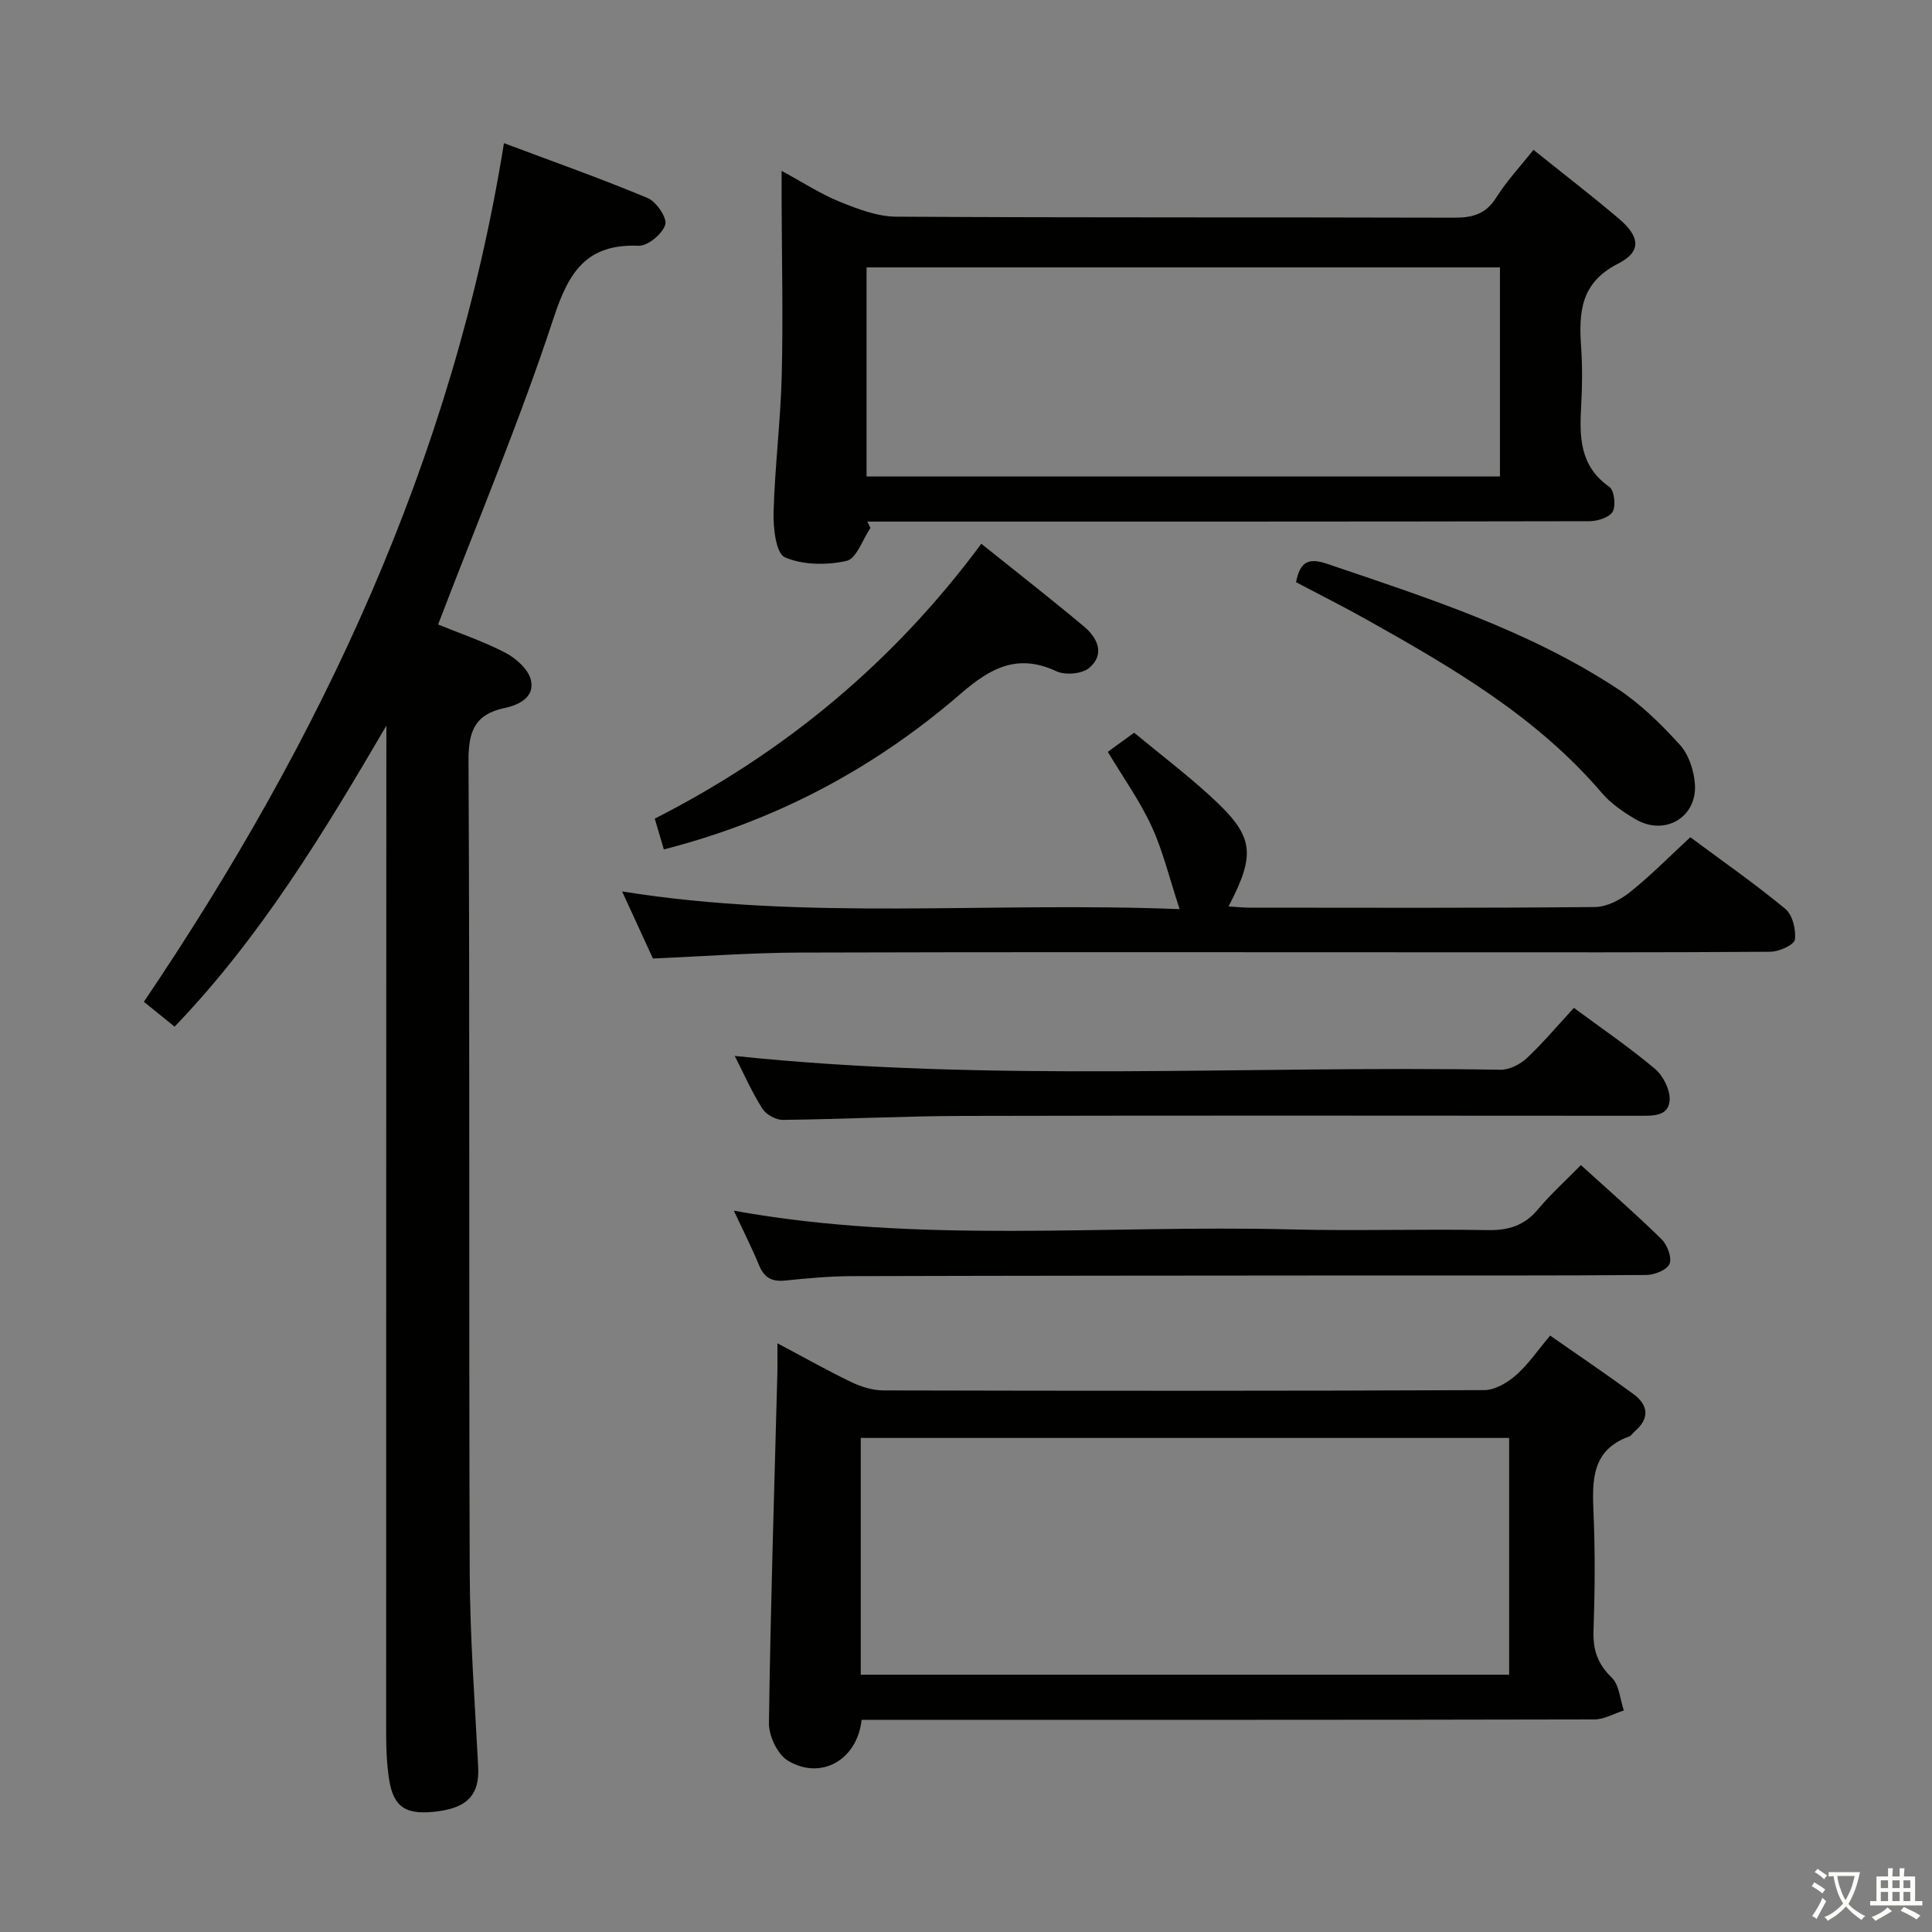 <svg enable-background="new 0 0 400 400" viewBox="0 0 400 400" xmlns="http://www.w3.org/2000/svg"><rect x="0" y="0" width="400" height="400" fill="#808080" stroke="none"/><path d="m377.9 391.2c-.2.3-.4.5-.6.8-.7-.6-1.4-1-2.2-1.5.2-.3.4-.5.5-.8.6.4 1.4.8 2.3 1.5zm-1.8 6.1c-.2-.2-.5-.4-.9-.6.4-.6.8-1.2 1.2-1.9s.7-1.3.9-1.9c.3.3.5.5.8.7-.7 1.3-1.4 2.6-2 3.7zm2.2-9c-.3.3-.5.5-.6.8-.6-.6-1.3-1.1-2-1.5.3-.3.5-.5.6-.7.6.5 1.3.9 2 1.4zm.3.2v-.9h2 4.5c-.3 1.3-.6 2.5-1 3.6s-.9 2.1-1.4 3c.4.5 1 1 1.6 1.4s1.2.8 1.9 1.1c-.3.2-.5.4-.8.8-.4-.3-1-.7-1.6-1.2s-1.2-1.1-1.6-1.6c-.5.6-1.1 1.1-1.7 1.6s-1.4.9-2.1 1.4c-.1-.3-.3-.5-.7-.8.6-.2 1.2-.5 1.9-1s1.4-1.1 2-1.8c-.5-.8-.9-1.6-1.2-2.5s-.6-2-.8-3.2c-.4.1-.7.1-1 .1zm2.5 2.7c.3 1 .7 1.7 1 2.2.3-.5.6-1.1 1-2s.6-1.9.9-3h-3.2-.4c.1.9.3 1.8.7 2.8z" fill="#fbfcfa"/><path d="m396.5 388.5v1.5 3.6h1.5v.9c-.4 0-1 0-1.7 0h-7.9c-.5 0-.9 0-1.2 0v-.9h1.3v-3.5c0-.7 0-1.2 0-1.6h2.4c0-.8 0-1.4 0-1.7h1c0 .3-.1.8-.1 1.7h1.5c0-.8 0-1.4 0-1.7h1c0 .3-.1.9-.1 1.7zm-8.2 9.2c-.2-.3-.5-.5-.8-.8.8-.3 1.4-.6 1.9-.9s1-.7 1.4-1.1c.3.3.6.5.9.8-1.6 1-2.8 1.6-3.4 2zm2.6-6.8v-1.6h-1.5v1.6zm0 2.7v-1.9h-1.5v1.9zm2.4-2.7v-1.6h-1.5v1.6zm0 2.7v-1.9h-1.5v1.9zm.2 2 .7-.8c.4.2.9.5 1.6.8s1.3.7 1.8 1c-.3.3-.5.5-.8.8-.4-.3-1.5-1-3.3-1.8zm2-4.7v-1.6h-1.4v1.6zm0 2.7v-1.9h-1.4v1.9z" fill="#fbfcfa"/><g fill="#010100"><path d="m80 150.23c-12.95 22.13-25.97 43.7-43.85 62.33-2.14-1.73-4.04-3.27-6.36-5.15 36.56-54.12 63.99-112.08 74.55-177.77 10.08 3.79 20.03 7.3 29.75 11.36 1.8.75 4.08 4.13 3.64 5.52-.6 1.92-3.62 4.44-5.51 4.36-10.75-.43-14.44 5.35-17.58 14.9-6.99 21.26-15.69 41.97-23.94 63.52 4.3 1.76 9.3 3.44 13.92 5.84 2.2 1.14 4.73 3.39 5.28 5.59.89 3.58-2.41 5.22-5.44 5.86-6.15 1.3-7.49 4.81-7.46 10.93.29 55.97.05 111.95.25 167.93.05 13.45 1.06 26.91 1.75 40.35.29 5.55-2 8.32-8.09 9.18-6.74.95-9.44-.67-10.35-6.59-.48-3.1-.61-6.29-.61-9.43-.01-67.8.02-135.61.04-203.41.01-1.76.01-3.54.01-5.32z"/><path d="m320.94 276.52c5.87 4.1 11.64 7.99 17.24 12.1 3.17 2.33 3.37 5.09.23 7.78-.38.32-.67.85-1.1 1-7.78 2.81-7.68 9.06-7.39 15.79.35 8.15.28 16.33 0 24.48-.13 3.95.86 6.84 3.77 9.66 1.56 1.51 1.72 4.49 2.51 6.8-2.03.65-4.05 1.85-6.08 1.86-48.64.11-97.27.08-145.91.08-1.96 0-3.92 0-5.82 0-.92 8.33-8.39 12.56-15.25 8.47-2.15-1.28-3.97-5.12-3.94-7.76.33-24.1 1.1-48.2 1.74-72.29.05-1.82.01-3.64.01-6.38 5.5 2.91 10.34 5.65 15.35 8.06 2.01.96 4.37 1.69 6.57 1.7 41.47.1 82.95.12 124.42-.06 2.23-.01 4.83-1.55 6.6-3.11 2.56-2.27 4.54-5.21 7.05-8.18zm-142.73 70.21h134.24c0-16.46 0-32.64 0-49.02-44.93 0-89.48 0-134.24 0z"/><path d="m180.21 109.31c-1.62 2.39-2.89 6.37-4.94 6.82-4.1.91-9.06.88-12.79-.76-1.83-.81-2.41-6.1-2.32-9.32.26-9.46 1.46-18.89 1.69-28.35.3-12.16.01-24.33-.03-36.49 0-1.62 0-3.24 0-5.84 4.5 2.44 8.1 4.81 12.02 6.39 3.73 1.51 7.79 3.08 11.72 3.1 38.49.23 76.99.09 115.49.21 3.8.01 6.56-.72 8.72-4.15 2.2-3.49 5.07-6.55 7.72-9.9 5.94 4.77 11.88 9.35 17.6 14.18 4.47 3.78 4.85 6.88-.09 9.39-7.83 3.98-8.14 10.16-7.64 17.33.27 3.98.23 8.01.01 11.99-.36 6.45-.38 12.55 5.81 16.87 1.03.72 1.42 3.91.71 5.16-.69 1.22-3.18 1.97-4.88 1.97-47.83.1-95.66.08-143.49.08-1.98 0-3.96 0-5.94 0 .21.45.42.89.63 1.32zm130.34-53.95c-43.95 0-87.62 0-131.14 0v43.28h131.14c0-14.62 0-28.87 0-43.28z"/><path d="m234.81 151.7c5.3 4.38 10.73 8.52 15.75 13.1 9.07 8.28 9.57 11.76 3.8 22.87 1.58.09 2.98.25 4.38.25 23.83.02 47.66.1 71.49-.13 2.45-.02 5.24-1.48 7.24-3.08 4.28-3.41 8.14-7.35 12.49-11.37 6.21 4.61 13.14 9.45 19.65 14.81 1.51 1.24 2.28 4.33 2 6.39-.15 1.08-3.28 2.5-5.08 2.51-23.33.17-46.66.11-69.99.11-43.66 0-87.32-.08-130.97.06-9.96.03-19.92.78-30.39 1.23-1.95-4.25-4.07-8.87-6.38-13.89 38.03 6.12 75.89 2.08 115.43 3.67-2.15-6.51-3.46-12.07-5.81-17.16-2.42-5.25-5.84-10.03-9.06-15.41 1.71-1.24 3.39-2.47 5.45-3.96z"/><path d="m327.31 241.22c5.75 5.22 11.37 10.12 16.68 15.33 1.2 1.17 2.2 3.8 1.67 5.12-.49 1.24-3.11 2.29-4.8 2.3-19.15.16-38.3.09-57.44.1-35.63.03-71.26.04-106.9.14-4.64.01-9.29.43-13.92.91-2.72.28-4.35-.52-5.42-3.11-1.58-3.81-3.45-7.5-5.25-11.35 38.35 6.95 76.8 2.9 115.08 3.87 13.64.35 27.31-.1 40.96.15 4.33.08 7.63-.91 10.45-4.3 2.63-3.15 5.72-5.93 8.89-9.16z"/><path d="m152.12 218.62c53.08 5.56 105.87 1.95 158.55 2.86 1.84.03 4.09-1.13 5.48-2.44 3.37-3.16 6.36-6.74 9.71-10.37 5.71 4.22 11.47 8.15 16.77 12.61 1.71 1.44 3.18 4.36 3.05 6.5-.21 3.4-3.51 3.23-6.26 3.23-46.64-.02-93.28-.08-139.92.03-12.47.03-24.94.68-37.41.82-1.44.02-3.48-1.1-4.25-2.32-2.19-3.47-3.87-7.28-5.72-10.92z"/><path d="m203.17 112.58c7.37 5.91 14.43 11.41 21.28 17.15 2.78 2.33 4.37 5.72 1.09 8.53-1.47 1.26-4.96 1.58-6.79.73-8.01-3.75-13.61-.76-19.77 4.57-18.65 16.14-39.22 26.59-61.54 32.3-.58-1.97-1.17-3.97-1.88-6.37 26.96-13.71 49.51-32.46 67.61-56.91z"/><path d="m268.33 120.54c.82-4.28 2.61-5.1 6.42-3.81 20.76 7.04 41.67 13.73 60.16 25.89 4.78 3.14 9.01 7.31 12.87 11.56 1.84 2.02 2.93 5.31 3.13 8.12.5 6.9-6.19 10.84-12.21 7.36-2.56-1.48-5.15-3.26-7.05-5.48-13.45-15.76-30.96-25.96-48.67-35.88-4.76-2.68-9.65-5.12-14.65-7.76z"/></g></svg>